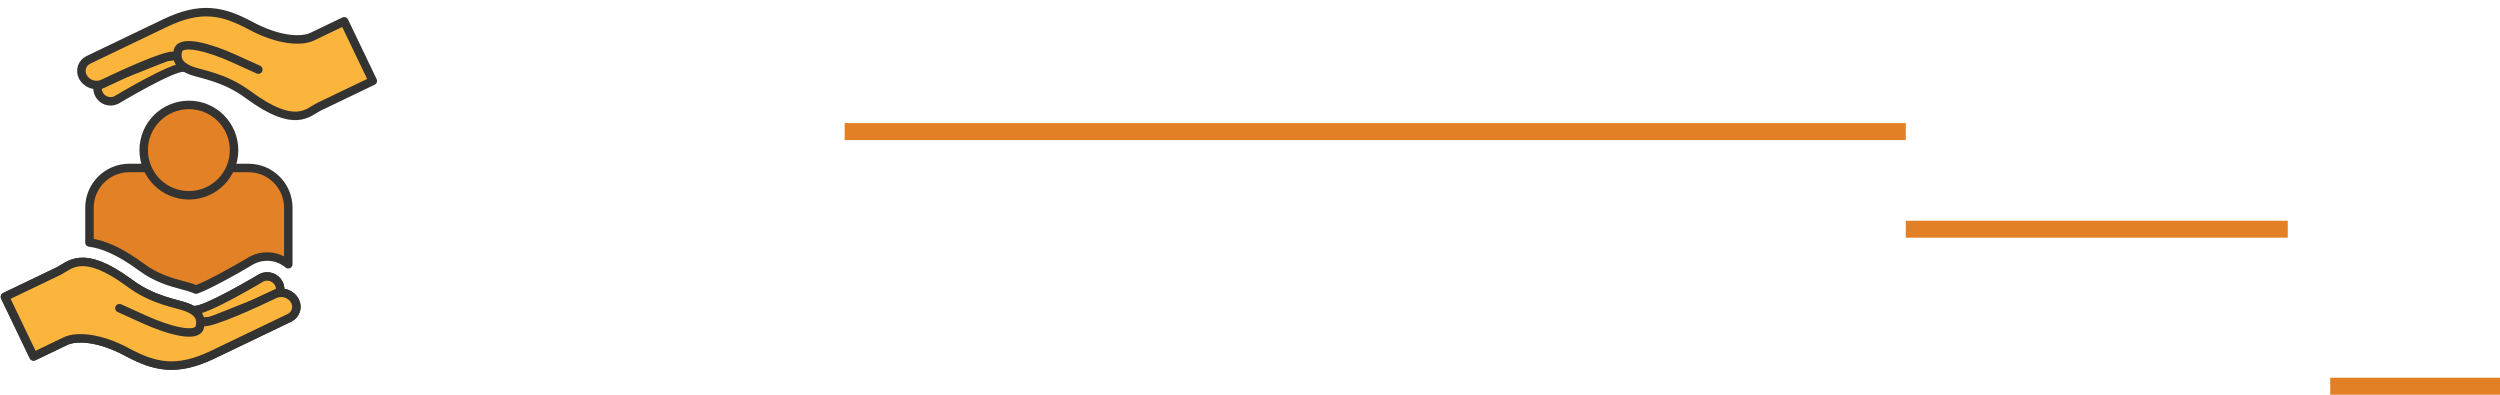 <svg width="1178" height="186" viewBox="0 0 1178 186" fill="none" xmlns="http://www.w3.org/2000/svg">
<path d="M91.154 135.953C91.582 136.117 91.991 136.287 92.395 136.457C97.08 134.823 108.983 128.459 118.399 122.82L118.767 122.597L119.16 122.41C121.273 121.397 123.534 120.882 125.876 120.882C129.565 120.882 133.084 122.217 135.841 124.512V97.888C135.841 87.542 127.451 79.151 117.105 79.151H60.894C50.548 79.151 42.157 87.542 42.157 97.888V114.271C48.575 115.068 56.415 118.341 66.521 125.771C73.641 131.105 80.808 133.02 86.037 134.413C87.975 134.929 89.649 135.38 91.154 135.953Z" fill="#E38127" stroke="#333332" stroke-width="4" stroke-miterlimit="10" stroke-linecap="round" stroke-linejoin="round"/>
<path d="M89 92.021C100.758 92.021 110.289 82.49 110.289 70.732C110.289 58.974 100.758 49.442 89 49.442C77.242 49.442 67.71 58.974 67.71 70.732C67.71 82.49 77.242 92.021 89 92.021Z" fill="#E38127" stroke="#333332" stroke-width="4" stroke-miterlimit="10" stroke-linecap="round" stroke-linejoin="round"/>
<path d="M91.477 146.089C96.254 147.008 123.218 130.859 123.218 130.859C126.292 129.384 129.975 130.678 131.45 133.752C132.03 134.964 132.147 136.27 131.866 137.482L119.851 143.091L99.569 151.142L94.451 151.768L91.477 146.089Z" fill="#FBB53C" stroke="#333332" stroke-width="4" stroke-miterlimit="22.926" stroke-linecap="round" stroke-linejoin="round"/>
<path d="M56.27 145.205C56.27 145.205 56.27 145.205 67.84 150.445C79.41 155.686 92.713 159.316 94.118 154.21C95.523 149.104 92.303 146.411 87.824 144.707C83.344 143.003 72.102 141.656 60.966 133.319C38.622 116.871 32.814 125.25 27.485 127.803C22.157 130.356 2.337 139.871 2.337 139.871L15.816 167.958C15.816 167.958 25.875 163.128 30.887 160.727C35.899 158.32 46.667 158.806 59.812 165.856C72.957 172.906 83.222 175.283 100.29 167.092L136.393 149.766C139.262 148.39 140.468 144.947 139.092 142.084C137.353 138.459 133.032 136.925 129.402 138.653C119.425 143.401 101.033 151.815 96.197 151.739" fill="#FBB53C"/>
<path d="M56.27 145.205C56.27 145.205 56.27 145.205 67.84 150.445C79.41 155.686 92.713 159.316 94.118 154.21C95.523 149.104 92.303 146.411 87.824 144.707C83.344 143.003 72.102 141.656 60.966 133.319C38.622 116.871 32.814 125.25 27.485 127.803C22.157 130.356 2.337 139.871 2.337 139.871L15.816 167.958C15.816 167.958 25.875 163.128 30.887 160.727C35.899 158.32 46.667 158.806 59.812 165.856C72.957 172.906 83.222 175.283 100.29 167.092L136.393 149.766C139.262 148.39 140.468 144.947 139.092 142.084C137.353 138.459 133.032 136.925 129.402 138.653C119.425 143.401 101.033 151.815 96.197 151.739" stroke="#333332" stroke-width="4" stroke-miterlimit="22.926" stroke-linecap="round" stroke-linejoin="round"/>
<path d="M86.523 31.911C81.745 30.992 54.782 47.141 54.782 47.141C51.708 48.616 48.025 47.322 46.549 44.248C45.969 43.036 45.852 41.73 46.133 40.518L58.148 34.909L78.431 26.858L83.549 26.232L86.523 31.911Z" fill="#FBB53C" stroke="#333332" stroke-width="4" stroke-miterlimit="22.926" stroke-linecap="round" stroke-linejoin="round"/>
<path d="M121.731 32.795C121.731 32.795 121.731 32.795 110.161 27.555C98.591 22.314 85.288 18.684 83.883 23.79C82.478 28.896 85.698 31.589 90.177 33.293C94.656 34.997 105.899 36.344 117.035 44.681C139.379 61.129 145.187 52.75 150.516 50.197C155.838 47.644 175.664 38.13 175.664 38.13L162.185 10.042C162.185 10.042 152.126 14.872 147.114 17.273C142.102 19.68 131.334 19.194 118.189 12.144C105.044 5.094 94.779 2.717 77.711 10.908L41.608 28.234C38.739 29.61 37.532 33.053 38.908 35.916C40.648 39.541 44.969 41.075 48.599 39.347C58.576 34.599 76.968 26.185 81.804 26.261" fill="#FBB53C"/>
<path d="M121.731 32.795C121.731 32.795 121.731 32.795 110.161 27.555C98.591 22.314 85.288 18.684 83.883 23.79C82.478 28.896 85.698 31.589 90.177 33.293C94.656 34.997 105.899 36.344 117.035 44.681C139.379 61.129 145.187 52.75 150.516 50.197C155.838 47.644 175.664 38.13 175.664 38.13L162.185 10.042C162.185 10.042 152.126 14.872 147.114 17.273C142.102 19.68 131.334 19.194 118.189 12.144C105.044 5.094 94.779 2.717 77.711 10.908L41.608 28.234C38.739 29.61 37.532 33.053 38.908 35.916C40.648 39.541 44.969 41.075 48.599 39.347C58.576 34.599 76.968 26.185 81.804 26.261" stroke="#333332" stroke-width="4" stroke-miterlimit="22.926" stroke-linecap="round" stroke-linejoin="round"/>
<path d="M91.477 146.089C96.254 147.008 123.218 130.859 123.218 130.859C126.292 129.384 129.975 130.678 131.45 133.752C132.03 134.964 132.147 136.27 131.866 137.482L119.851 143.091L99.569 151.142L94.451 151.768L91.477 146.089Z" fill="#FBB53C" stroke="#333332" stroke-width="4" stroke-miterlimit="22.926" stroke-linecap="round" stroke-linejoin="round"/>
<path d="M56.27 145.205C56.27 145.205 56.27 145.205 67.84 150.445C79.41 155.686 92.713 159.316 94.118 154.21C95.523 149.104 92.303 146.411 87.824 144.707C83.344 143.003 72.102 141.656 60.966 133.319C38.622 116.871 32.814 125.25 27.485 127.803C22.157 130.356 2.337 139.871 2.337 139.871L15.816 167.958C15.816 167.958 25.875 163.128 30.887 160.727C35.899 158.32 46.667 158.806 59.812 165.856C72.957 172.906 83.222 175.283 100.29 167.092L136.393 149.766C139.262 148.39 140.468 144.947 139.092 142.084C137.353 138.459 133.032 136.925 129.402 138.653C119.425 143.401 101.033 151.815 96.197 151.739" fill="#FBB53C"/>
<path d="M56.27 145.205C56.27 145.205 56.27 145.205 67.84 150.445C79.41 155.686 92.713 159.316 94.118 154.21C95.523 149.104 92.303 146.411 87.824 144.707C83.344 143.003 72.102 141.656 60.966 133.319C38.622 116.871 32.814 125.25 27.485 127.803C22.157 130.356 2.337 139.871 2.337 139.871L15.816 167.958C15.816 167.958 25.875 163.128 30.887 160.727C35.899 158.32 46.667 158.806 59.812 165.856C72.957 172.906 83.222 175.283 100.29 167.092L136.393 149.766C139.262 148.39 140.468 144.947 139.092 142.084C137.353 138.459 133.032 136.925 129.402 138.653C119.425 143.401 101.033 151.815 96.197 151.739" stroke="#333332" stroke-width="4" stroke-miterlimit="22.926" stroke-linecap="round" stroke-linejoin="round"/>
<rect x="398" y="58" width="500" height="8" fill="#E38025"/>
<rect x="898" y="104" width="180" height="8" fill="#E38025"/>
<rect x="1098" y="178" width="80" height="8" fill="#E38025"/>
</svg>
